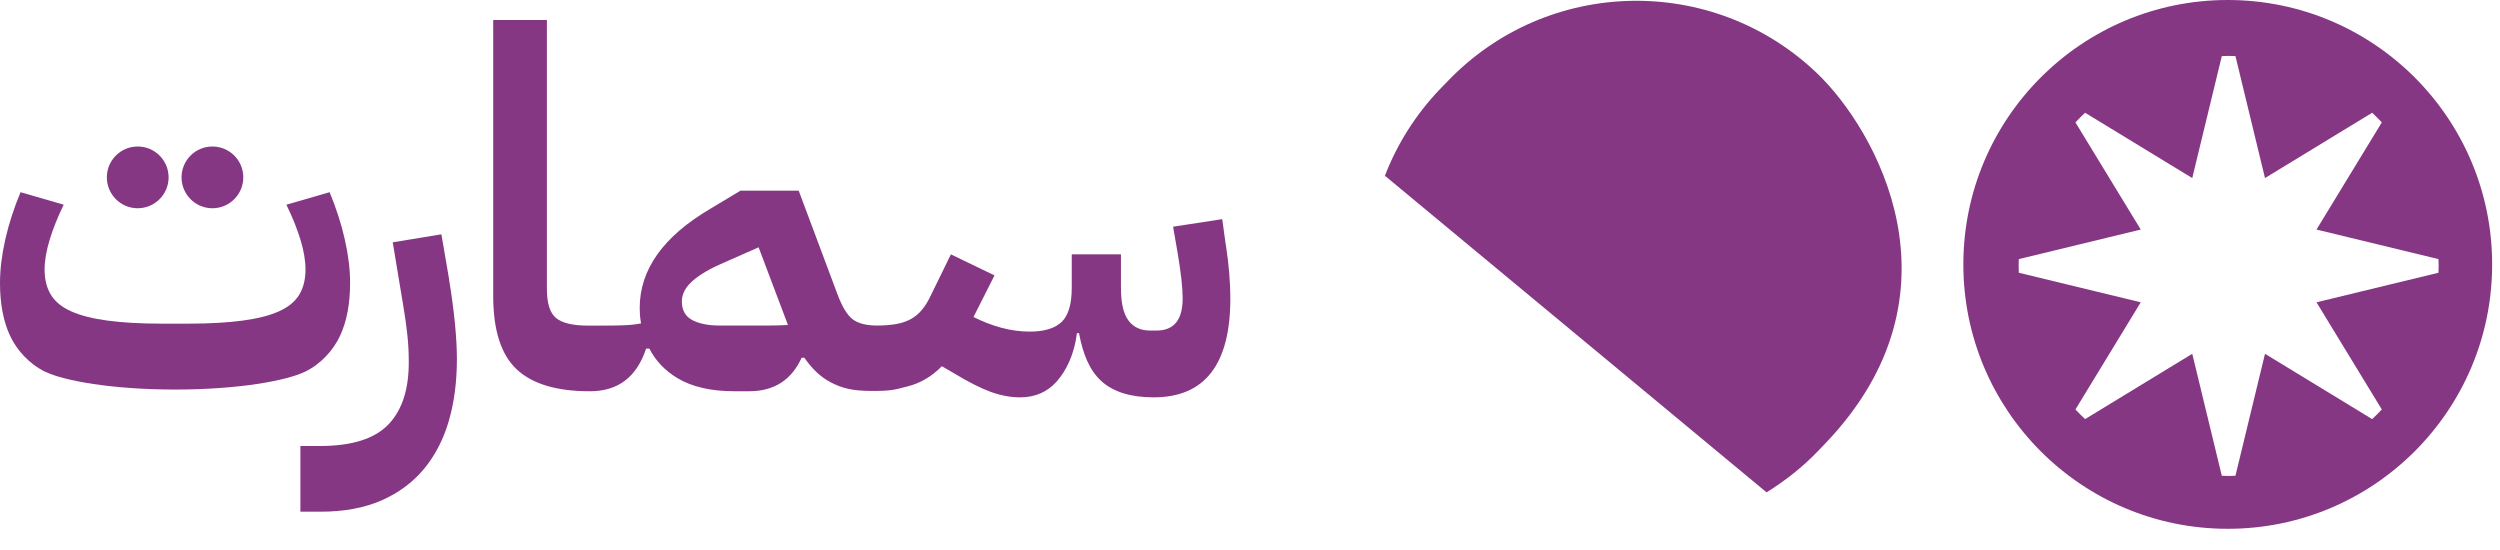 <svg width="50" height="11" viewBox="0 0 50 11" fill="none" xmlns="http://www.w3.org/2000/svg">
<path d="M36.346 1.47C34.259 -0.53 30.946 -0.458 28.948 1.63L28.799 1.783C28.306 2.298 27.94 2.889 27.698 3.515L35.331 9.847C35.697 9.619 36.046 9.349 36.358 9.023L36.506 8.869C39.399 5.848 37.499 2.575 36.346 1.47V1.47Z" fill="#863784"/>
<path d="M44.555 0C41.634 0 39.267 2.367 39.267 5.288C39.267 8.208 41.634 10.576 44.555 10.576C47.475 10.576 49.843 8.208 49.843 5.288C49.843 2.367 47.475 0 44.555 0ZM46.33 6.046L47.636 8.189C47.574 8.256 47.51 8.32 47.443 8.382L45.3 7.076L44.709 9.515C44.664 9.517 44.618 9.519 44.573 9.519C44.527 9.519 44.481 9.517 44.436 9.515L43.845 7.076L41.702 8.382C41.635 8.32 41.571 8.256 41.509 8.189L42.815 6.046L40.376 5.455C40.374 5.41 40.373 5.364 40.373 5.319C40.373 5.273 40.374 5.227 40.376 5.182L42.815 4.591L41.509 2.448C41.571 2.381 41.635 2.317 41.702 2.255L43.845 3.561L44.436 1.122C44.481 1.12 44.527 1.118 44.573 1.118C44.618 1.118 44.664 1.12 44.709 1.122L45.3 3.561L47.443 2.255C47.51 2.317 47.574 2.381 47.636 2.448L46.33 4.591L48.769 5.182C48.771 5.227 48.773 5.273 48.773 5.319C48.773 5.364 48.771 5.41 48.769 5.455L46.33 6.046Z" fill="#863784"/>
<path d="M8.979 5.568L8.828 4.686L7.855 4.846L8.066 6.12C8.099 6.313 8.126 6.502 8.146 6.687C8.166 6.871 8.175 7.046 8.175 7.214C8.182 7.769 8.048 8.193 7.774 8.483C7.499 8.774 7.042 8.92 6.399 8.92H6.008V10.234H6.41C6.878 10.234 7.284 10.159 7.629 10.009C7.973 9.858 8.257 9.647 8.482 9.376C8.705 9.105 8.871 8.784 8.978 8.413C9.085 8.042 9.138 7.632 9.138 7.184C9.138 6.976 9.125 6.736 9.098 6.462C9.071 6.188 9.031 5.89 8.978 5.568H8.979Z" fill="#863784"/>
<path d="M24.515 4.896L24.445 4.383L23.462 4.534L23.552 5.056C23.619 5.451 23.653 5.755 23.653 5.969C23.653 6.397 23.479 6.611 23.131 6.611H23.001C22.814 6.611 22.669 6.544 22.57 6.411C22.469 6.277 22.419 6.06 22.419 5.759V5.087H21.435V5.754C21.435 6.08 21.368 6.308 21.235 6.437C21.101 6.566 20.887 6.632 20.593 6.632C20.405 6.632 20.218 6.606 20.031 6.556C19.844 6.506 19.657 6.434 19.47 6.34L19.89 5.508L19.018 5.087L18.616 5.909C18.562 6.023 18.505 6.118 18.44 6.195C18.377 6.272 18.303 6.334 18.22 6.38C18.136 6.427 18.037 6.46 17.924 6.481C17.813 6.5 17.685 6.51 17.543 6.511C17.326 6.51 17.163 6.469 17.054 6.386C16.944 6.302 16.841 6.133 16.747 5.879L15.974 3.813H14.81L14.209 4.174C13.265 4.729 12.794 5.391 12.794 6.16C12.794 6.207 12.796 6.25 12.799 6.292C12.8 6.313 12.805 6.379 12.82 6.469C12.735 6.484 12.646 6.497 12.553 6.502C12.425 6.509 12.265 6.512 12.071 6.512H11.76C11.46 6.512 11.247 6.462 11.123 6.362C10.999 6.261 10.938 6.067 10.938 5.779V0.4H9.864V5.919C9.864 6.602 10.02 7.09 10.331 7.384C10.642 7.678 11.129 7.825 11.791 7.825H11.801C12.364 7.825 12.735 7.539 12.922 6.972H12.987C13.111 7.212 13.297 7.412 13.552 7.565C13.843 7.739 14.223 7.825 14.691 7.825H14.94C14.951 7.825 14.962 7.825 14.973 7.825H14.983C15.482 7.825 15.83 7.6 16.033 7.155H16.087C16.237 7.372 16.407 7.536 16.602 7.64C16.833 7.764 17.046 7.819 17.448 7.819C17.849 7.819 17.884 7.794 18.144 7.73C18.405 7.666 18.636 7.53 18.837 7.324L19.077 7.464C19.365 7.638 19.609 7.762 19.81 7.836C20.011 7.909 20.208 7.947 20.403 7.947C20.703 7.947 20.947 7.84 21.136 7.628C21.323 7.416 21.485 7.094 21.539 6.662H21.58C21.66 7.094 21.797 7.416 22.034 7.628C22.272 7.84 22.618 7.947 23.073 7.947C24.096 7.947 24.607 7.288 24.607 5.969C24.607 5.655 24.578 5.297 24.517 4.896H24.515ZM13.852 5.618C13.995 5.492 14.201 5.371 14.469 5.257L15.172 4.946L15.759 6.499C15.751 6.499 15.743 6.501 15.735 6.501C15.626 6.507 15.491 6.511 15.334 6.511H14.4C14.165 6.511 13.98 6.474 13.843 6.4C13.706 6.326 13.637 6.202 13.637 6.028C13.637 5.881 13.709 5.744 13.853 5.617L13.852 5.618Z" fill="#863784"/>
<path d="M2.754 4.165C3.095 4.165 3.372 3.888 3.372 3.547C3.372 3.206 3.095 2.93 2.754 2.93C2.413 2.93 2.137 3.206 2.137 3.547C2.137 3.888 2.413 4.165 2.754 4.165Z" fill="#863784"/>
<path d="M4.248 4.165C4.589 4.165 4.866 3.888 4.866 3.547C4.866 3.206 4.589 2.93 4.248 2.93C3.907 2.93 3.631 3.206 3.631 3.547C3.631 3.888 3.907 4.165 4.248 4.165Z" fill="#863784"/>
<path d="M6.802 6.713C6.936 6.425 7.002 6.074 7.002 5.66C7.002 5.392 6.967 5.103 6.897 4.792C6.827 4.481 6.725 4.165 6.592 3.844L5.728 4.094C5.848 4.342 5.943 4.576 6.01 4.796C6.077 5.017 6.11 5.215 6.11 5.389C6.11 5.589 6.068 5.758 5.984 5.895C5.901 6.032 5.766 6.143 5.578 6.227C5.391 6.311 5.149 6.372 4.851 6.412C4.553 6.452 4.191 6.473 3.762 6.473H3.24C2.812 6.473 2.449 6.452 2.151 6.412C1.853 6.372 1.611 6.311 1.424 6.227C1.237 6.143 1.101 6.033 1.018 5.895C0.934 5.758 0.892 5.589 0.892 5.389C0.892 5.215 0.926 5.017 0.993 4.796C1.06 4.576 1.153 4.342 1.274 4.094L0.411 3.844C0.277 4.165 0.175 4.481 0.105 4.792C0.035 5.103 0 5.392 0 5.66C0 6.074 0.067 6.426 0.2 6.713C0.334 7.001 0.587 7.283 0.904 7.435C1.278 7.614 2.232 7.791 3.502 7.791C4.771 7.791 5.726 7.614 6.099 7.435C6.417 7.283 6.67 7 6.803 6.713H6.802Z" fill="#863784"/>
</svg>
